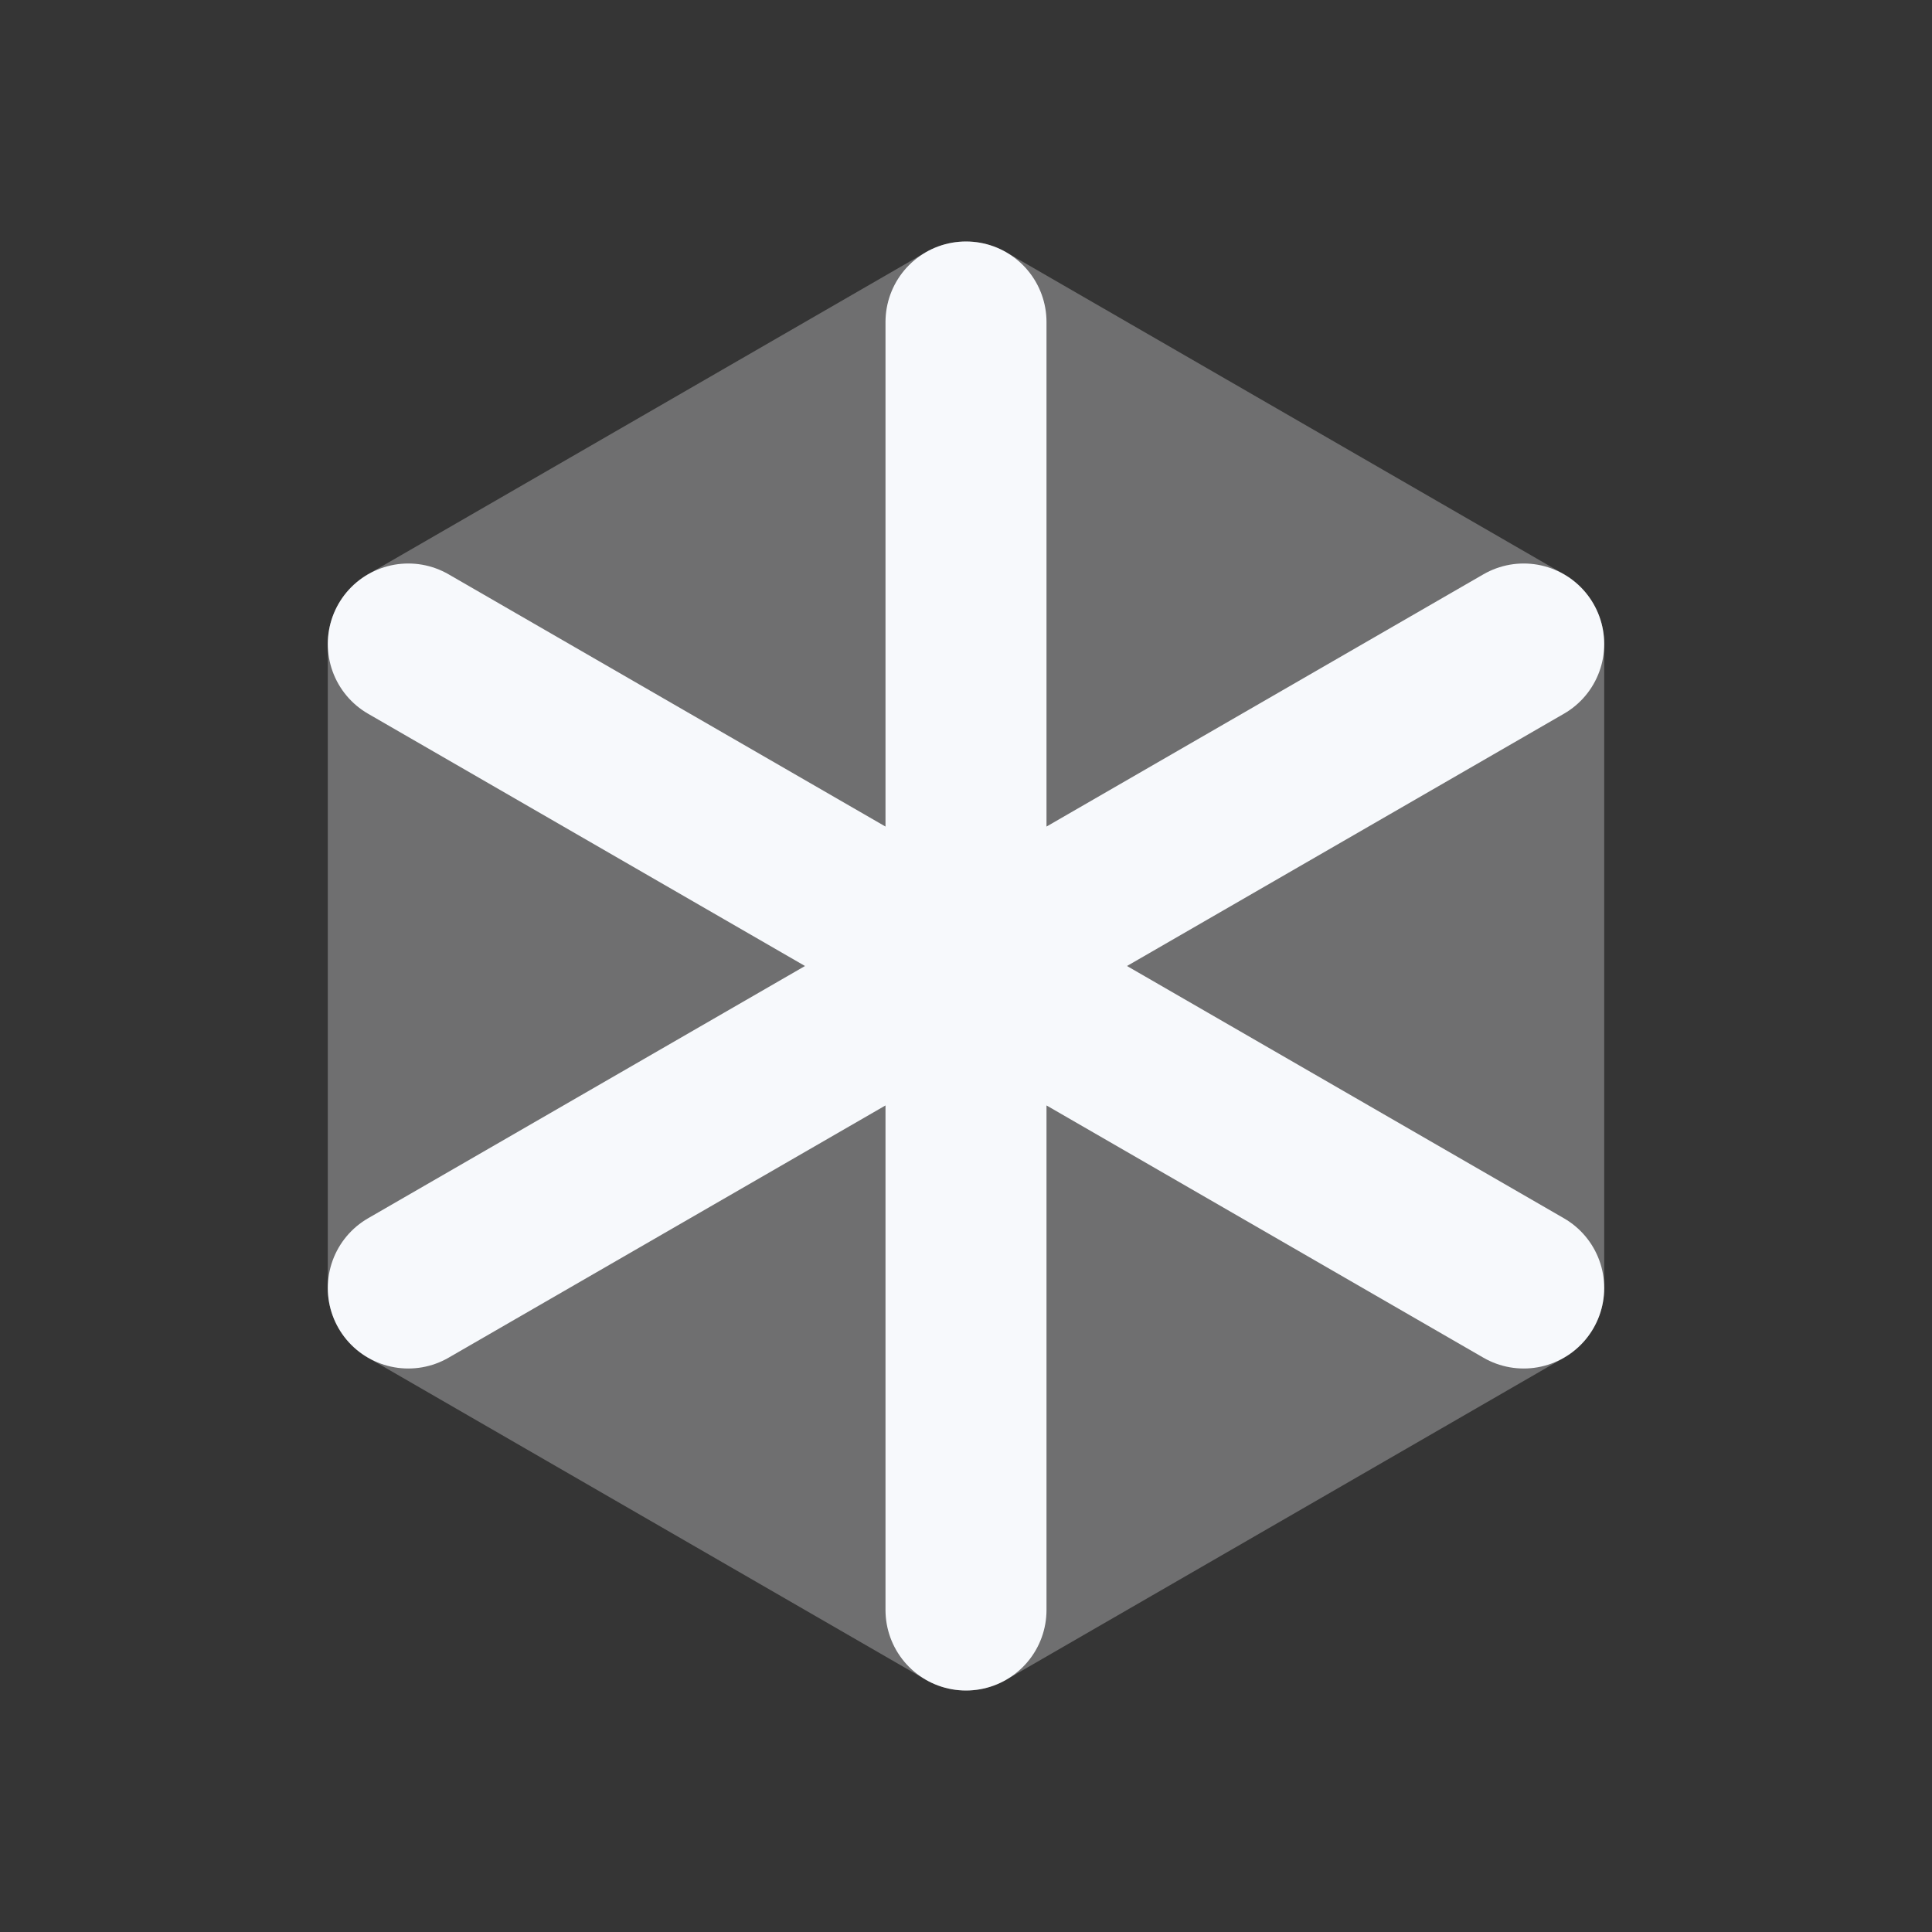 <svg xmlns="http://www.w3.org/2000/svg" width="24" height="24" fill="none"><rect width="100%" height="100%" fill="#333333" stroke="none"/><path fill="#fff" fill-opacity=".01" d="M24 0v24H0V0z"/><path fill="#F7F9FC" fill-rule="evenodd" d="M11.5 3.134a1 1 0 0 1 1 0l6.928 4a1 1 0 0 1 .5.866v8a1 1 0 0 1-.5.866l-6.928 4a1 1 0 0 1-1 0l-6.928-4a1 1 0 0 1-.5-.866V8a1 1 0 0 1 .5-.866z" clip-rule="evenodd" opacity=".3"/><path stroke="#F7F9FC" stroke-linecap="round" stroke-linejoin="round" stroke-width="2" d="M12 4v16m6.928-12L5.072 16m0-8 13.856 8"/></svg>
